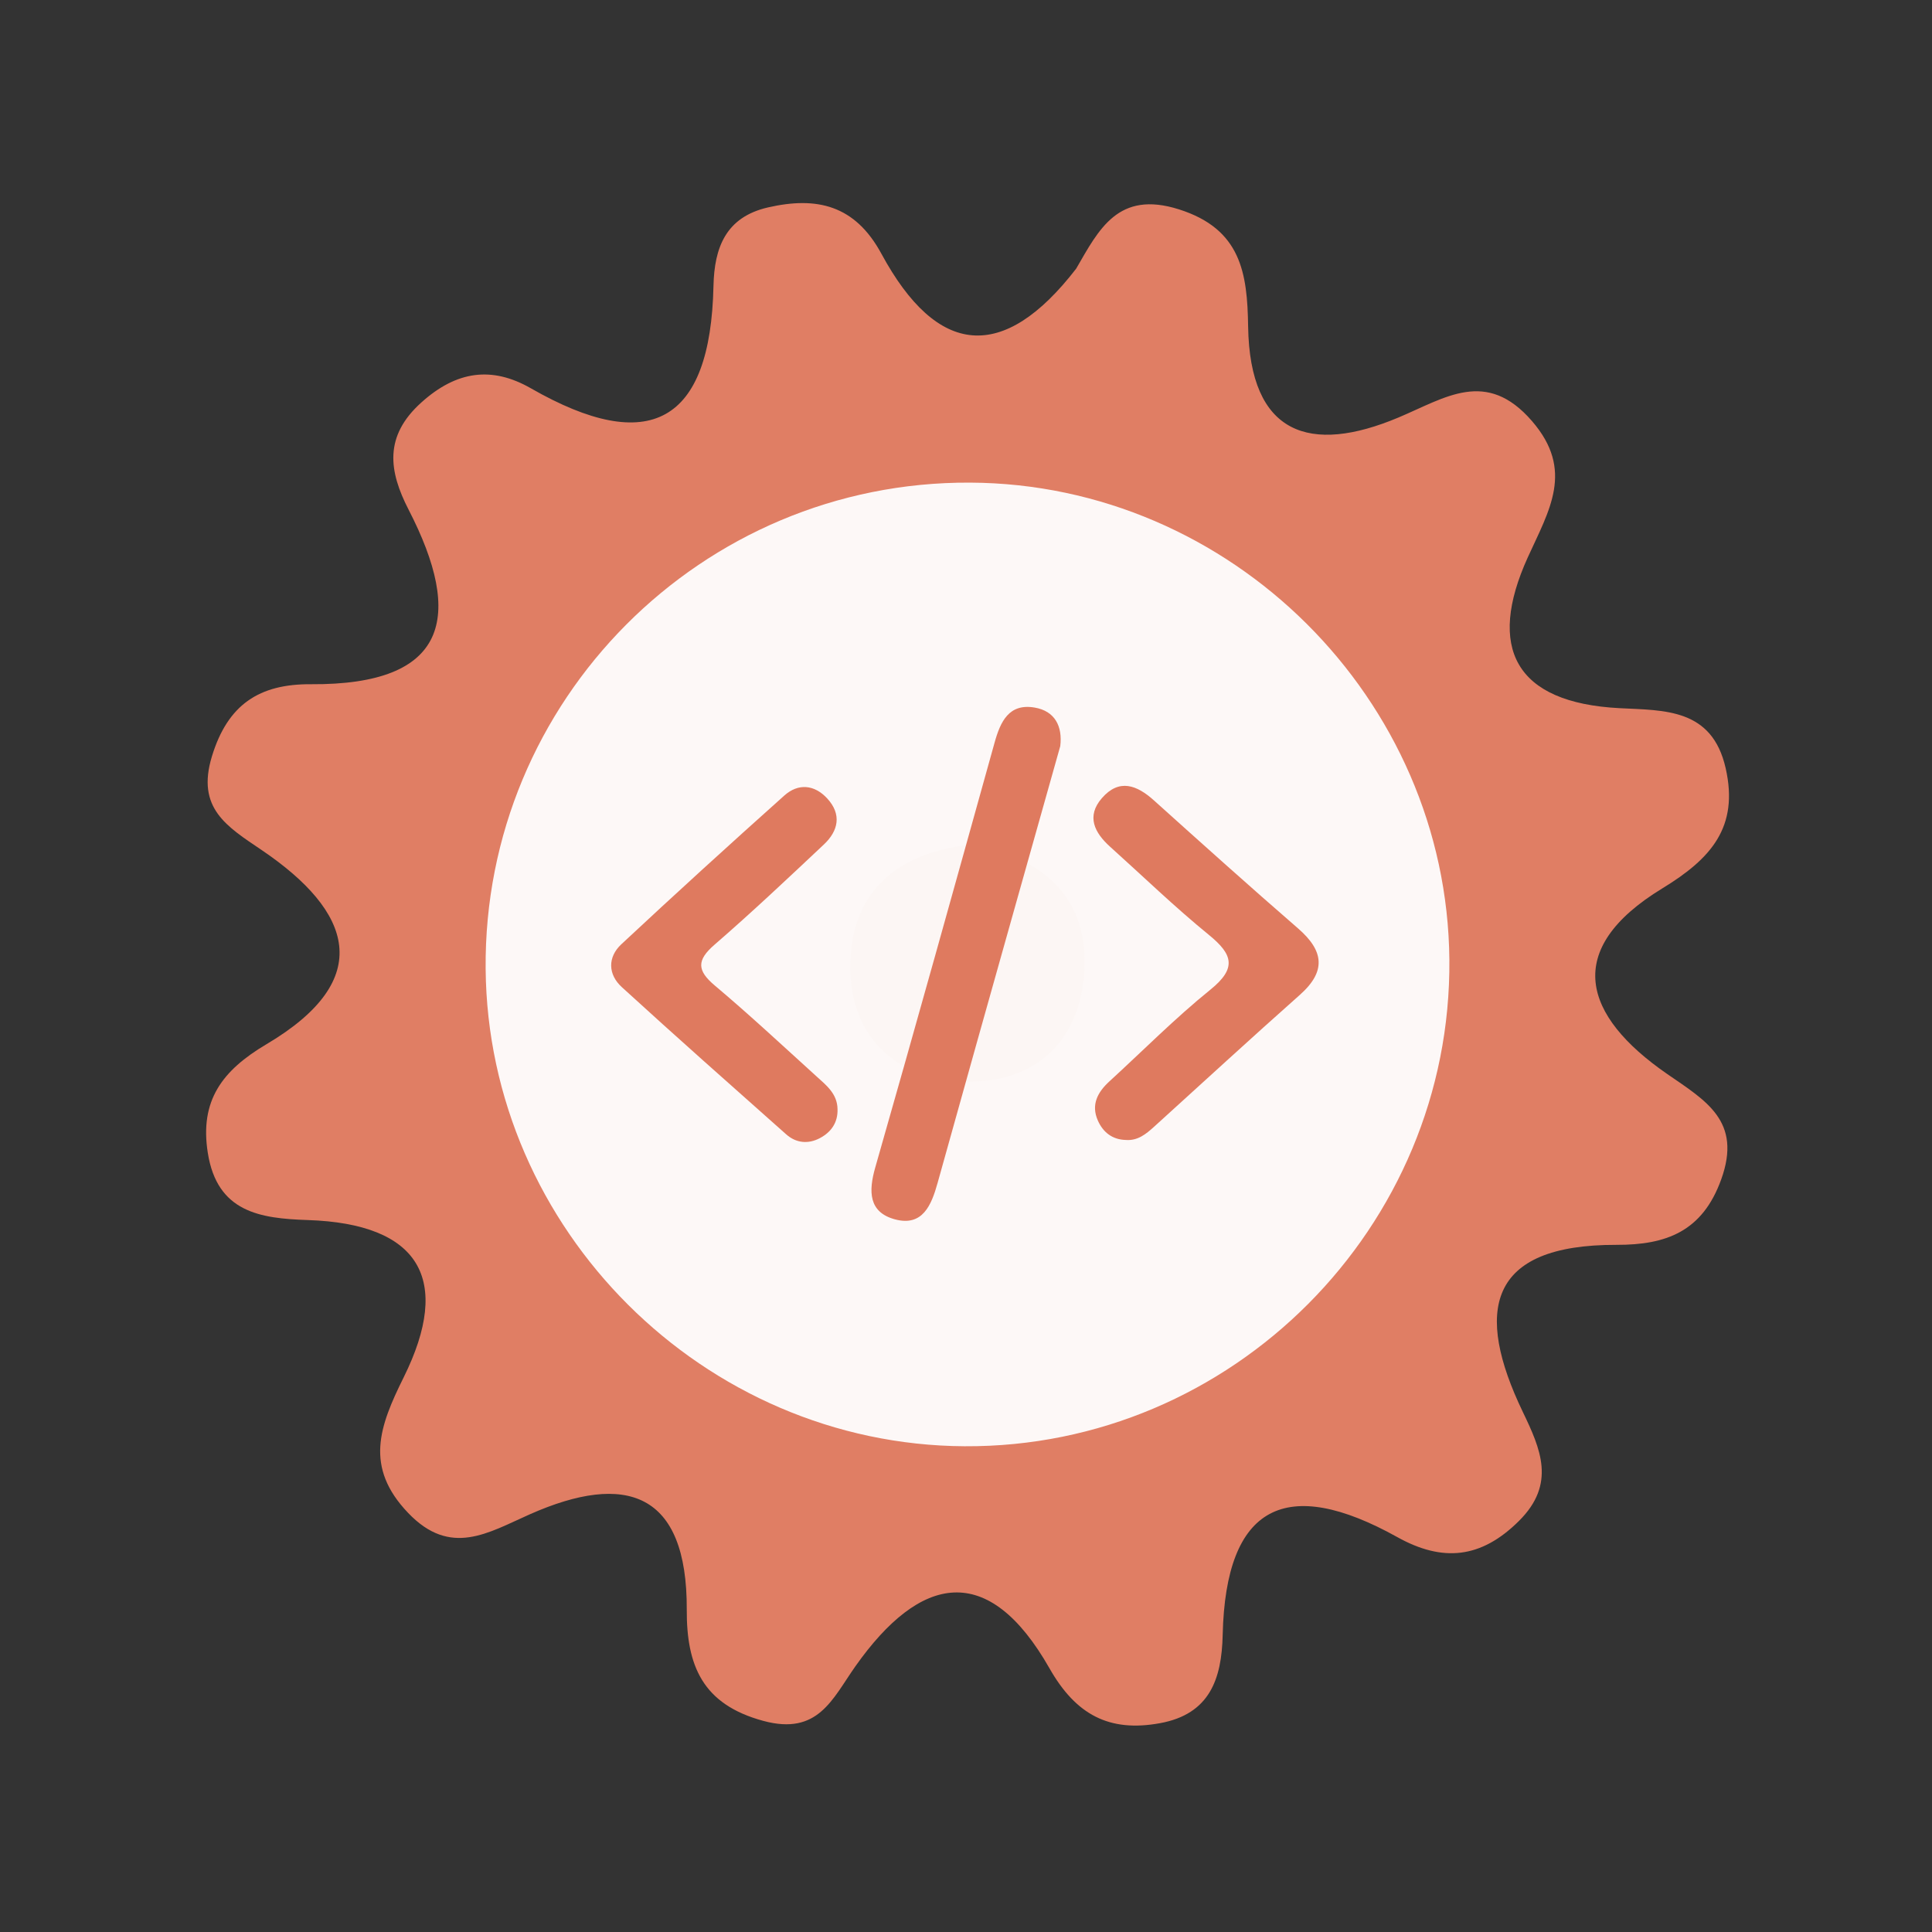 <?xml version="1.0" encoding="utf-8"?>
<!-- Generator: Adobe Illustrator 26.0.1, SVG Export Plug-In . SVG Version: 6.00 Build 0)  -->
<svg version="1.1" id="Calque_1" xmlns="http://www.w3.org/2000/svg" xmlns:xlink="http://www.w3.org/1999/xlink" x="0px" y="0px"
	 viewBox="0 0 400 400" style="enable-background:new 0 0 400 400;" xml:space="preserve">
<rect x="0" y="0" width="400" height="400" fill="#333333" stroke="none"/>
<style type="text/css">
	.st0{fill:#E07E64;}
	.st1{fill:#FDF8F7;}
	.st2{fill:#FCF6F4;}
	.st3{fill:#DF7A5F;}
</style>
<g>
	<g>
		<g>
			<path class="st0" d="M222.807,55.625c4.696-8.108,8.665-16.277,21.282-12.281c12.878,4.079,14.161,13.225,14.322,24.232
				c0.343,22.495,12.839,26.554,31.121,18.867c9.732-4.088,18.184-10.192,27.639,0.723c8.839,10.204,3.582,18.45-0.868,28.252
				c-8.466,18.657-2.71,30.087,19.01,31.202c9.291,0.48,19.158,0.016,21.968,12.427c2.778,12.248-3.071,18.758-13.115,24.884
				c-20.766,12.657-16.401,26.39,0.963,38.397c8.036,5.558,15.594,9.756,11.231,21.851c-3.887,10.802-11.383,13.578-21.651,13.554
				c-26.873-0.073-29.393,13.843-19.43,34.583c3.685,7.674,6.925,14.902-0.783,22.568c-7.859,7.826-15.822,8.578-25.2,3.358
				c-22.91-12.755-35.54-6.773-36.153,20.288c-0.208,9.084-2.676,16.361-12.985,18.239c-10.493,1.917-17.389-1.725-22.857-11.333
				c-12.68-22.301-26.774-19.491-40.219-0.419c-4.764,6.756-7.704,14.335-19.023,11.28c-12.649-3.41-15.924-11.48-15.871-23.056
				c0.099-24.312-12.571-28.55-32.506-19.712c-8.638,3.824-16.393,8.894-25.172-0.284c-9.112-9.523-5.96-17.933-0.939-28.065
				c10.086-20.347,3.299-31.824-19.856-32.581c-9.839-0.327-18.749-1.593-20.691-13.911c-1.714-10.815,2.971-17.063,12.154-22.497
				c22.717-13.458,17.729-27.505-0.968-40.173c-7.227-4.893-13.611-8.668-10.333-19.424c3.271-10.735,9.809-15.006,20.501-14.932
				c28.377,0.191,31.671-13.903,20.234-36.111c-4.139-8.028-5.158-15.246,2.659-22.252c7.228-6.493,14.531-7.554,22.653-2.9
				c24.543,14.056,37.18,7.205,37.796-21.207c0.173-7.911,2.54-14.241,11.281-16.246c10.118-2.32,18.021-0.499,23.489,9.597
				C194.051,73.886,207.706,75.185,222.807,55.625z"/>
			<path class="st1" d="M300.076,198.691c0.49,55.42-44.98,101.05-100.37,100.74c-54.01-0.3-98.69-44.85-99.16-98.84
				c-0.48-55.59,44.71-100.95,100.3-100.67C254.876,100.181,299.596,144.711,300.076,198.691z"/>
			<path class="st2" d="M201.566,174.821c13.89,2.81,23.26,10.52,22.99,24.77c-0.29,15.63-10.01,25.07-25.68,24.3
				c-13.94-0.68-23.04-9.88-22.84-24.11C176.256,184.041,186.426,176.281,201.566,174.821z"/>
			<g>
				<g>
					<g>
						<path class="st3" d="M219.515,154.478c-3.03,10.753-6.037,21.41-9.032,32.067c-5.466,19.455-10.952,38.902-16.366,58.373
							c-1.279,4.603-3.106,9.073-8.823,7.536c-5.452-1.467-5.505-5.764-4.08-10.748c8.373-29.276,16.537-58.614,24.701-87.949
							c1.216-4.371,2.982-8.18,8.312-7.261C218.417,147.217,220.012,150.383,219.515,154.478z"/>
						<path class="st3" d="M173.4,229.604c0.101,2.816-1.326,4.808-3.665,6.039c-2.407,1.268-4.913,1.035-6.974-0.799
							c-11.387-10.113-22.793-20.207-34.033-30.481c-2.869-2.623-2.942-6.2-0.09-8.862c11.13-10.391,22.397-20.643,33.749-30.795
							c2.885-2.578,6.227-2.278,8.885,0.61c3.04,3.303,2.304,6.699-0.699,9.526c-7.461,7.025-14.922,14.058-22.661,20.768
							c-3.682,3.194-3.624,5.315,0.068,8.422c7.199,6.064,14.091,12.493,21.066,18.818
							C171.076,224.693,173.349,226.451,173.4,229.604z"/>
						<path class="st3" d="M233.091,236.017c-2.805-0.071-4.721-1.598-5.793-4.022c-1.448-3.274-0.052-5.873,2.395-8.11
							c6.948-6.358,13.598-13.084,20.909-18.988c5.505-4.447,4.639-7.304-0.309-11.334c-7.077-5.768-13.661-12.143-20.456-18.253
							c-3.243-2.918-4.975-6.314-1.692-10.079c3.57-4.09,7.229-2.703,10.785,0.501c9.885,8.892,19.777,17.776,29.821,26.487
							c5.327,4.62,5.887,8.863,0.369,13.758c-10.153,9.006-20.14,18.2-30.196,27.318
							C237.258,234.805,235.548,236.206,233.091,236.017z"/>
					</g>
				</g>
			</g>
		</g>
	</g>
</g>
<g>
</g>
<g>
</g>
<g>
</g>
<g>
</g>
<g>
</g>
<g>
</g>
<g>
</g>
<g>
</g>
<g>
</g>
<g>
</g>
<g>
</g>
<g>
</g>
<g>
</g>
<g>
</g>
<g>
</g>
</svg>
